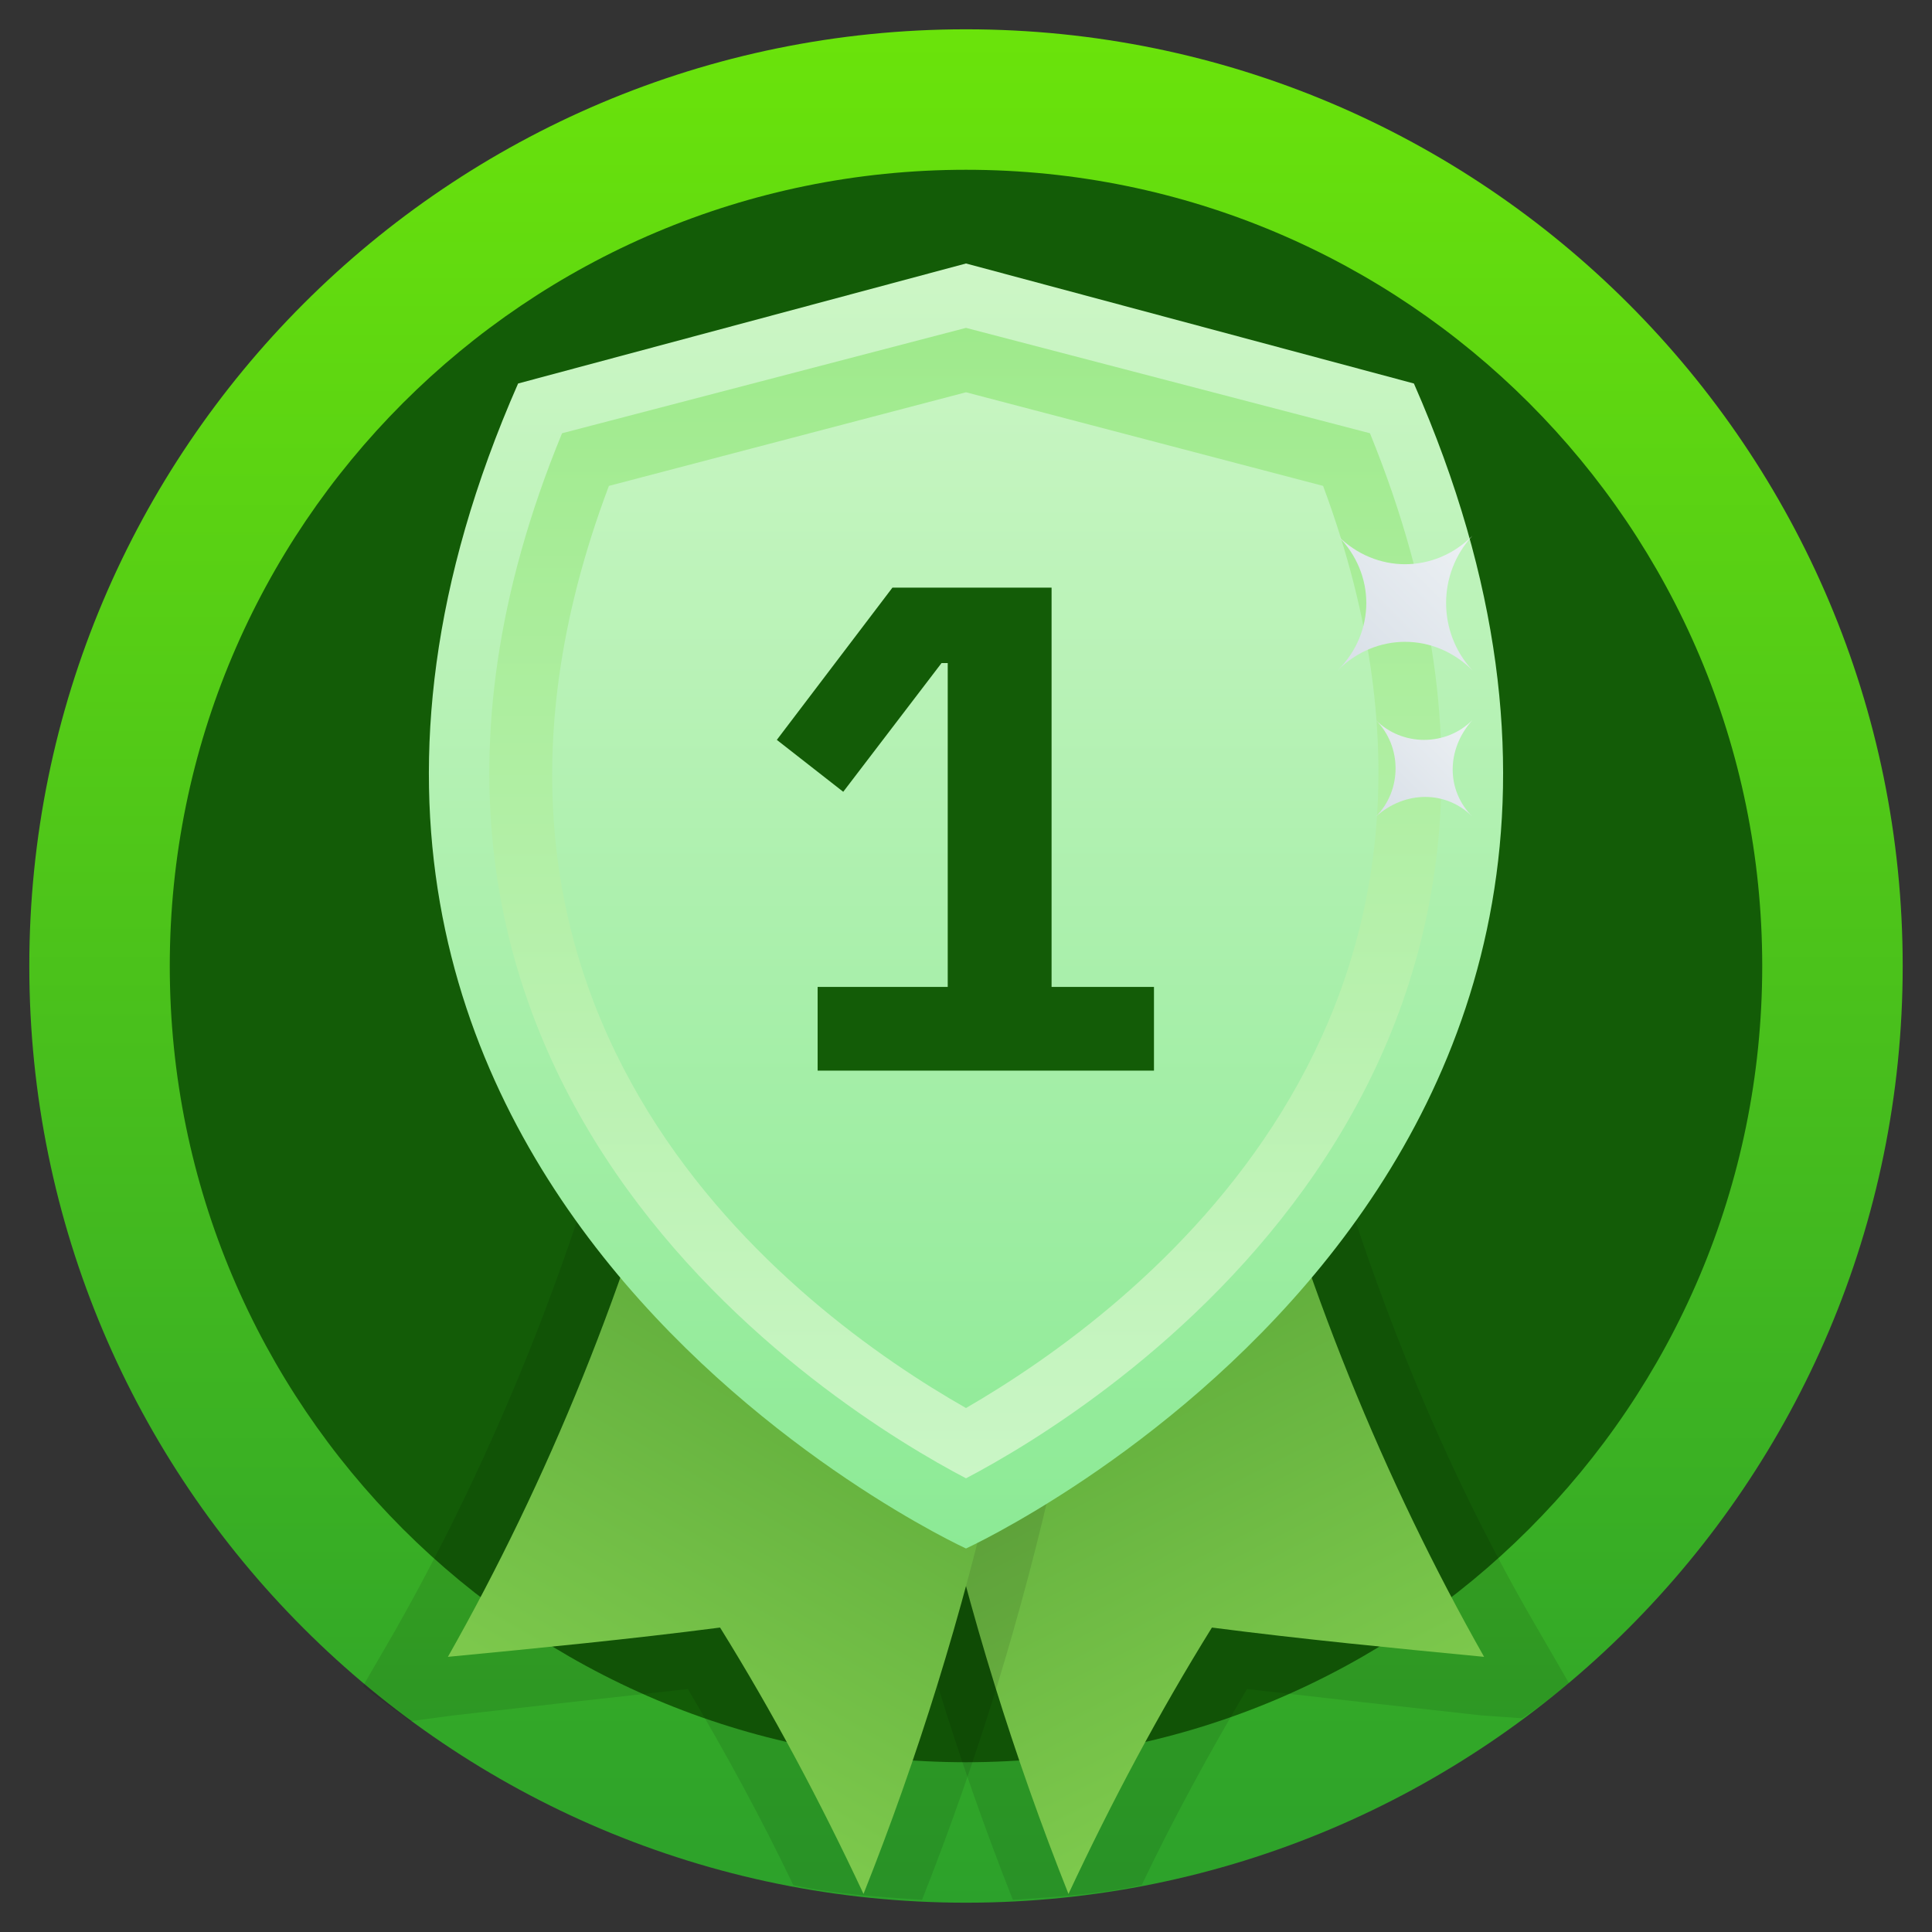 <svg width="24" height="24" viewBox="0 0 24 24" fill="none" xmlns="http://www.w3.org/2000/svg">
<rect x="0" y="0" width="24" height="24" fill="#333333" stroke="none"/>
<g clip-path="url(#clip0_11_2005)">
<path d="M12 23.636C18.427 23.636 23.636 18.427 23.636 12C23.636 5.573 18.427 0.364 12 0.364C5.573 0.364 0.364 5.573 0.364 12C0.364 18.427 5.573 23.636 12 23.636Z" fill="url(#paint0_linear_11_2005)"/>
<path d="M12 21.891C17.463 21.891 21.891 17.463 21.891 12C21.891 6.537 17.463 2.109 12 2.109C6.537 2.109 2.109 6.537 2.109 12C2.109 17.463 6.537 21.891 12 21.891Z" fill="#135C07"/>
<path opacity="0.1" d="M19.491 20.909C19.309 21.055 19.127 21.2 18.909 21.345L18.4 21.309C17.418 21.2 16.436 21.091 15.491 20.982C15.018 21.782 14.582 22.582 14.182 23.418C13.673 23.527 13.127 23.564 12.582 23.6C11.2 20.109 10.364 16.364 10.109 12.509L10.036 11.6L16.109 12.582L16.218 13.055C16.873 15.6 17.818 18.036 19.091 20.218L19.491 20.909Z" fill="black"/>
<path d="M10.8 12.473C11.055 16.4 11.927 20.145 13.273 23.527C13.818 22.364 14.4 21.273 15.055 20.218C16.182 20.364 17.309 20.473 18.436 20.582C17.2 18.4 16.182 15.927 15.491 13.236L10.8 12.473Z" fill="url(#paint1_linear_11_2005)"/>
<path opacity="0.1" d="M13.964 11.6L13.927 12.509C13.673 16.364 12.836 20.109 11.454 23.6C10.909 23.564 10.364 23.527 9.855 23.418C9.455 22.582 9.018 21.782 8.545 20.982C7.564 21.091 6.582 21.2 5.636 21.309L5.091 21.382C4.909 21.236 4.691 21.091 4.509 20.945L4.909 20.255C6.145 18.073 7.127 15.636 7.782 13.091L7.891 12.618L13.964 11.6Z" fill="black"/>
<path d="M13.2 12.473C12.945 16.4 12.073 20.145 10.727 23.527C10.182 22.364 9.6 21.273 8.945 20.218C7.818 20.364 6.691 20.473 5.564 20.582C6.8 18.4 7.818 15.927 8.509 13.236L13.2 12.473Z" fill="url(#paint2_linear_11_2005)"/>
<path d="M12 19.236C12 19.236 2.073 14.691 6.436 4.764L12 3.273L17.564 4.764C21.927 14.691 12 19.236 12 19.236Z" fill="url(#paint3_linear_11_2005)"/>
<path d="M12 4.873L16.436 6.036C18.909 12.691 14.073 16.291 12 17.491C9.891 16.291 5.055 12.691 7.564 6.036L12 4.873ZM12 4.073L6.982 5.382C3.673 13.418 10.4 17.527 12 18.364C13.6 17.527 20.291 13.418 17.018 5.382L12 4.073Z" fill="url(#paint4_linear_11_2005)"/>
<path d="M18.291 8.327C17.818 7.855 17.091 7.855 16.618 8.327C17.091 7.855 17.091 7.127 16.618 6.655C17.091 7.127 17.818 7.127 18.291 6.655C17.855 7.127 17.855 7.855 18.291 8.327Z" fill="url(#paint5_linear_11_2005)"/>
<path d="M18.291 10.145C17.964 9.818 17.454 9.818 17.091 10.145C17.418 9.818 17.418 9.273 17.091 8.945C17.418 9.273 17.964 9.273 18.291 8.945C17.964 9.309 17.964 9.818 18.291 10.145Z" fill="url(#paint6_linear_11_2005)"/>
<path d="M10.157 13.3V12.26H11.773V8.237H11.696L10.475 9.836L9.65 9.191L11.086 7.3H13.063V12.26H14.335V13.3H10.157Z" fill="#135C07"/>
</g>
<defs>
<linearGradient id="paint0_linear_11_2005" x1="12" y1="0.469" x2="12" y2="23.665" gradientUnits="userSpaceOnUse">
<stop stop-color="#6AE30B"/>
<stop offset="1" stop-color="#2CA12B"/>
</linearGradient>
<linearGradient id="paint1_linear_11_2005" x1="16.558" y1="22.603" x2="11.24" y2="12.198" gradientUnits="userSpaceOnUse">
<stop stop-color="#81CD4F"/>
<stop offset="1" stop-color="#48952D"/>
</linearGradient>
<linearGradient id="paint2_linear_11_2005" x1="7.24" y1="22.488" x2="13.093" y2="12.304" gradientUnits="userSpaceOnUse">
<stop stop-color="#81CD4F"/>
<stop offset="1" stop-color="#48952D"/>
</linearGradient>
<linearGradient id="paint3_linear_11_2005" x1="11.987" y1="3.285" x2="11.987" y2="19.235" gradientUnits="userSpaceOnUse">
<stop stop-color="#CDF6C6"/>
<stop offset="1" stop-color="#8CEA95"/>
</linearGradient>
<linearGradient id="paint4_linear_11_2005" x1="11.987" y1="18.374" x2="11.987" y2="4.082" gradientUnits="userSpaceOnUse">
<stop stop-color="#CAF6C6"/>
<stop offset="1" stop-color="#9FEA8C"/>
</linearGradient>
<linearGradient id="paint5_linear_11_2005" x1="18.309" y1="6.648" x2="16.628" y2="8.329" gradientUnits="userSpaceOnUse">
<stop stop-color="#EDF1F4"/>
<stop offset="1" stop-color="#D8DFE7"/>
</linearGradient>
<linearGradient id="paint6_linear_11_2005" x1="18.309" y1="8.959" x2="17.107" y2="10.161" gradientUnits="userSpaceOnUse">
<stop stop-color="#EDF1F4"/>
<stop offset="1" stop-color="#D8DFE7"/>
</linearGradient>
<clipPath id="clip0_11_2005">
<rect width="24" height="24" fill="white"/>
</clipPath>
</defs>
</svg>
